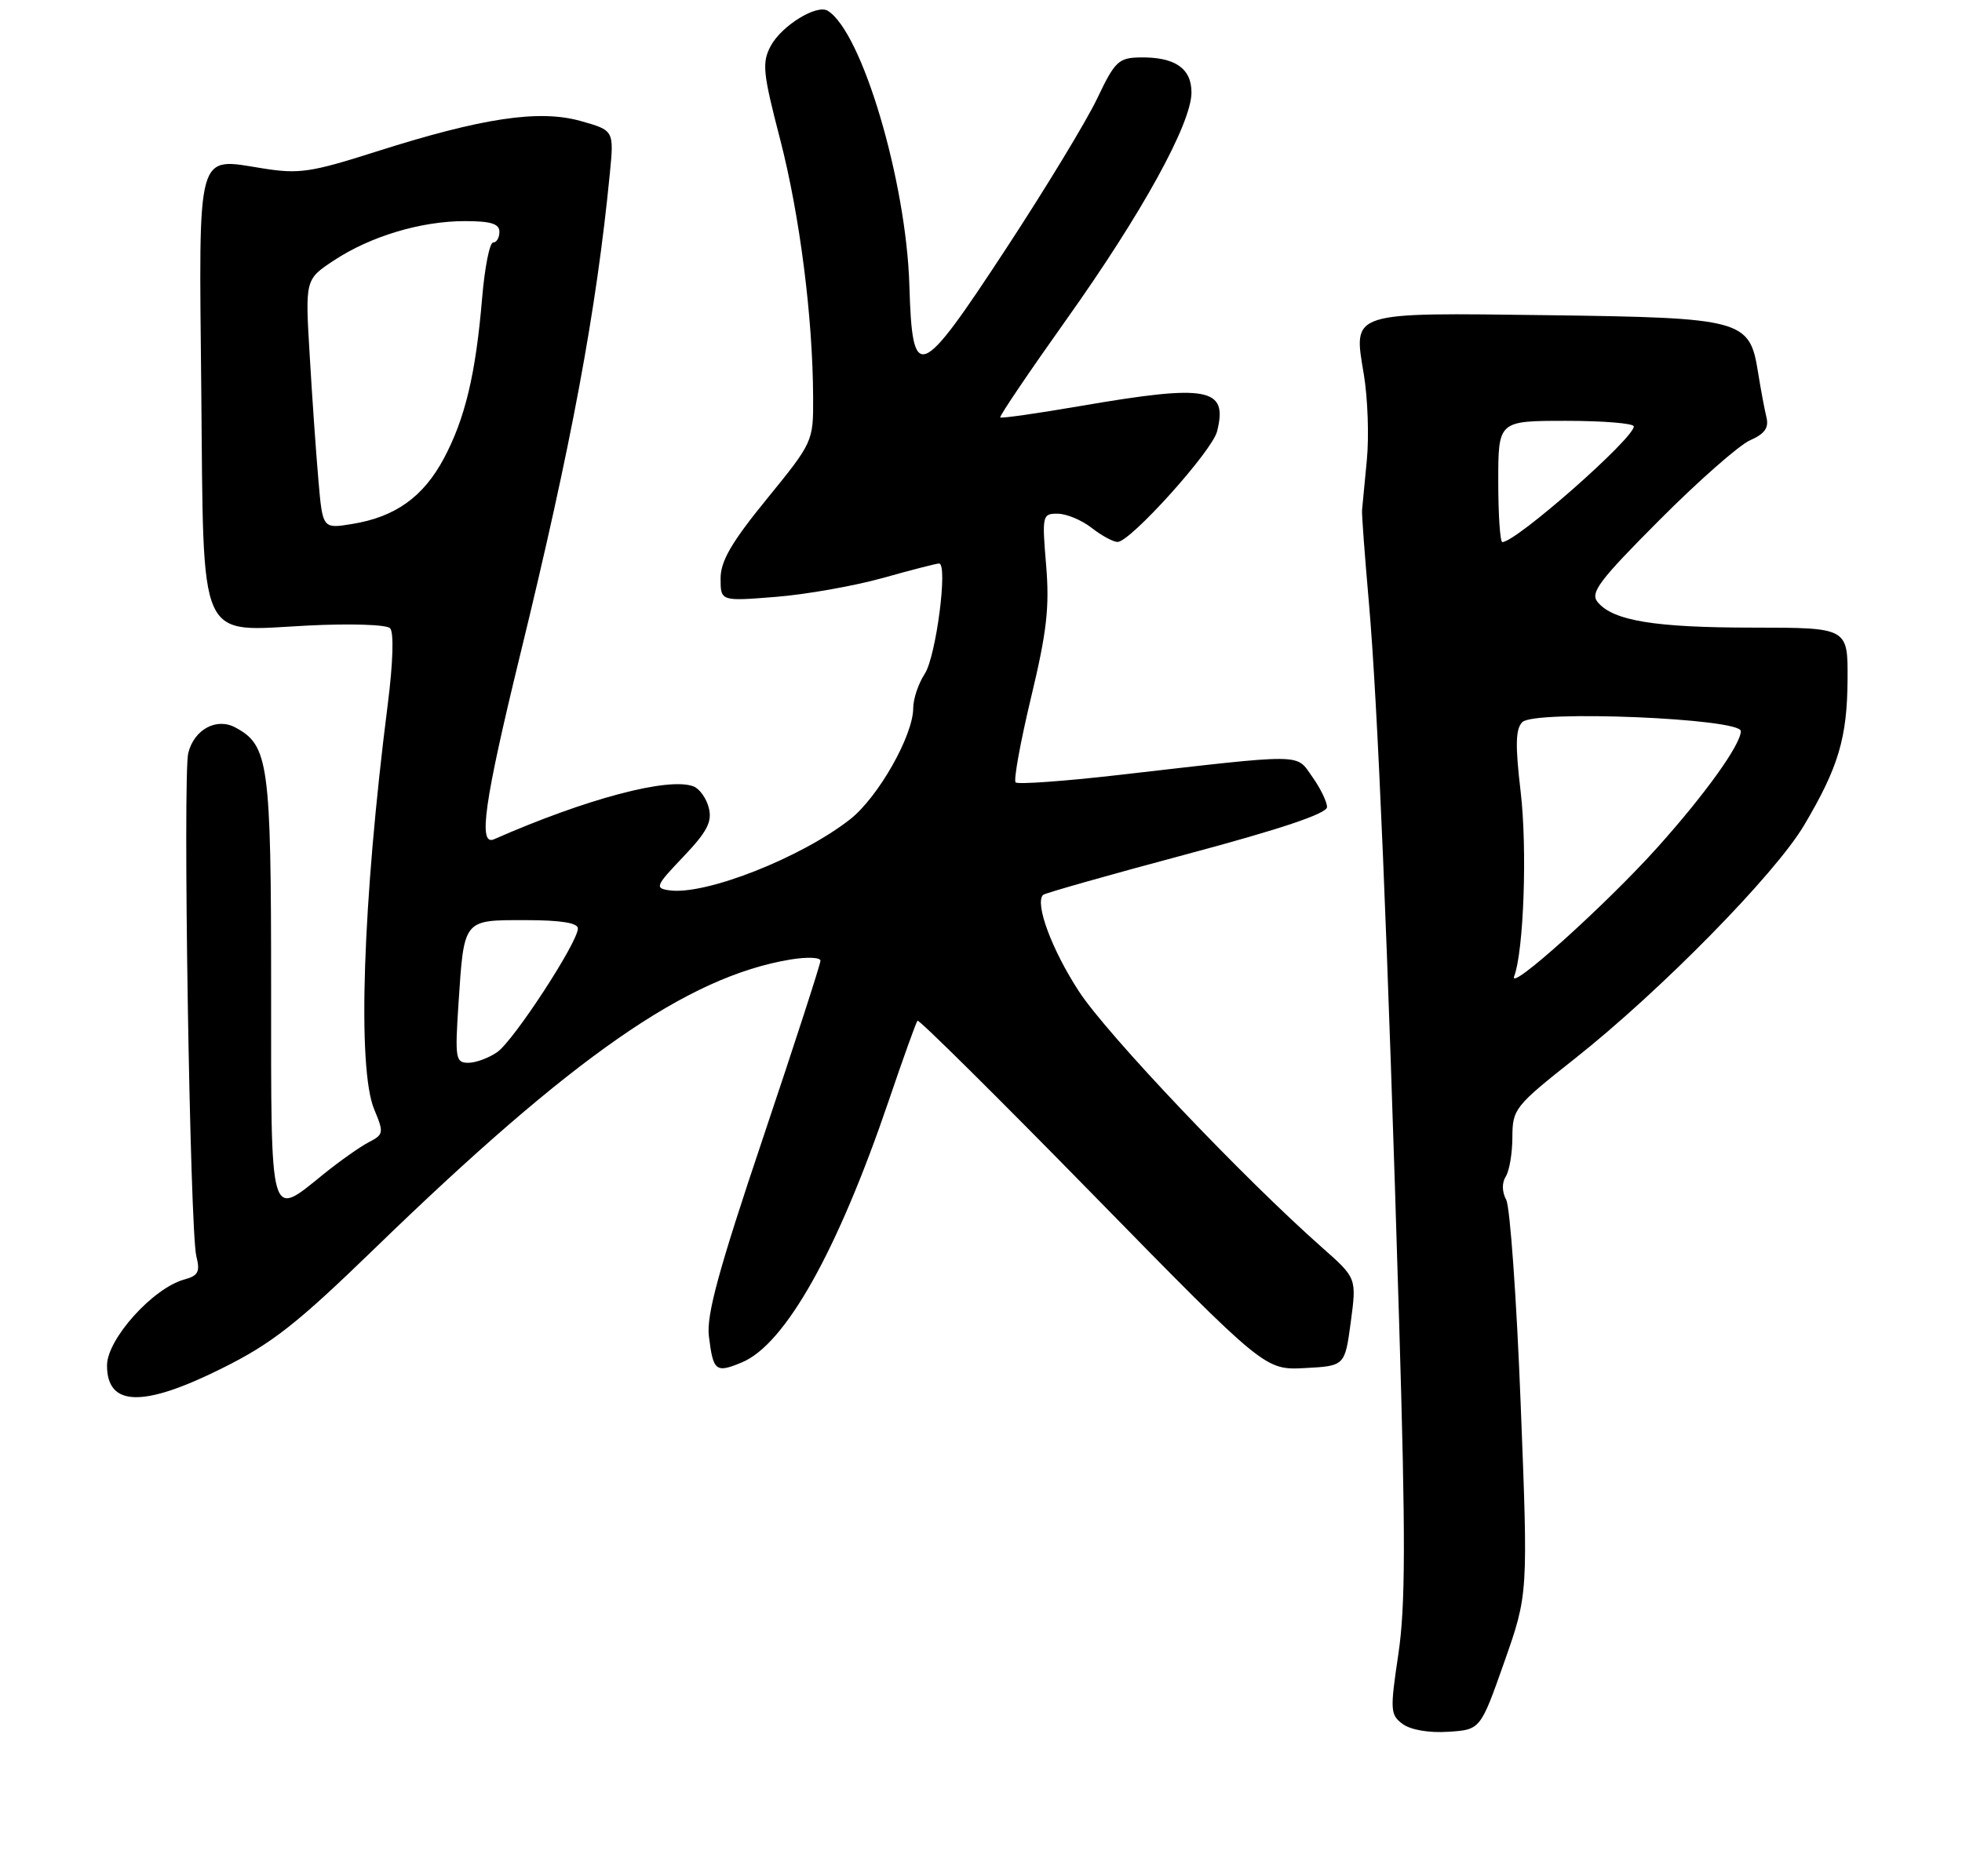 <?xml version="1.0" encoding="UTF-8" standalone="no"?>
<!DOCTYPE svg PUBLIC "-//W3C//DTD SVG 1.1//EN" "http://www.w3.org/Graphics/SVG/1.1/DTD/svg11.dtd" >
<svg xmlns="http://www.w3.org/2000/svg" xmlns:xlink="http://www.w3.org/1999/xlink" version="1.1" viewBox="0 0 275 263">
 <g >
 <path fill="currentColor"
d=" M 210.85 233.00 C 214.19 223.50 214.19 223.50 213.14 196.77 C 212.57 182.07 211.65 169.22 211.12 168.22 C 210.52 167.10 210.49 165.83 211.05 164.95 C 211.56 164.15 211.98 161.66 211.98 159.41 C 212.00 155.47 212.32 155.07 220.74 148.41 C 232.71 138.95 248.79 122.58 252.86 115.71 C 257.68 107.58 258.91 103.46 258.96 95.25 C 259.00 88.00 259.00 88.00 245.75 87.99 C 231.94 87.99 226.10 87.03 223.94 84.42 C 222.84 83.11 224.10 81.43 232.58 72.92 C 238.04 67.44 243.76 62.40 245.29 61.73 C 247.35 60.82 247.95 59.98 247.59 58.50 C 247.32 57.40 246.79 54.56 246.41 52.18 C 245.24 44.81 244.26 44.55 217.05 44.19 C 189.01 43.83 189.68 43.62 191.16 52.50 C 191.71 55.80 191.90 61.20 191.58 64.50 C 191.26 67.80 190.96 70.95 190.91 71.50 C 190.85 72.05 191.29 77.90 191.87 84.50 C 193.09 98.41 194.50 131.75 196.11 185.47 C 197.02 215.57 197.00 225.19 196.00 231.89 C 194.82 239.81 194.86 240.42 196.62 241.71 C 197.74 242.53 200.32 242.97 203.00 242.79 C 207.50 242.50 207.50 242.50 210.85 233.00 Z  M 31.13 191.83 C 38.14 188.34 41.61 185.61 52.50 175.05 C 80.31 148.08 96.32 136.95 110.75 134.53 C 113.09 134.14 115.00 134.21 115.00 134.69 C 115.00 135.16 111.38 146.34 106.95 159.52 C 100.71 178.07 99.00 184.37 99.36 187.33 C 99.96 192.25 100.32 192.53 103.97 191.01 C 110.06 188.49 117.40 175.40 124.57 154.31 C 126.59 148.37 128.40 143.32 128.60 143.10 C 128.80 142.89 139.83 153.82 153.12 167.40 C 177.29 192.09 177.29 192.09 182.89 191.80 C 188.50 191.50 188.50 191.50 189.33 185.34 C 190.15 179.18 190.15 179.18 185.33 174.92 C 174.22 165.10 155.17 145.04 151.24 139.01 C 147.44 133.19 145.01 126.66 146.20 125.46 C 146.45 125.22 155.50 122.65 166.32 119.76 C 179.52 116.23 185.99 114.06 186.00 113.15 C 186.00 112.41 185.07 110.50 183.93 108.90 C 181.58 105.60 183.24 105.62 156.71 108.66 C 149.12 109.53 142.66 109.99 142.35 109.69 C 142.05 109.38 143.02 104.04 144.51 97.81 C 146.72 88.61 147.12 85.15 146.63 79.25 C 146.04 72.23 146.10 72.00 148.26 72.02 C 149.49 72.03 151.62 72.92 153.00 74.00 C 154.38 75.08 156.01 75.97 156.64 75.98 C 158.40 76.01 169.90 63.25 170.59 60.48 C 172.13 54.35 169.37 53.84 151.50 56.91 C 145.45 57.95 140.37 58.68 140.20 58.52 C 140.04 58.37 144.19 52.23 149.42 44.87 C 160.04 29.95 167.00 17.32 167.00 12.96 C 167.00 9.57 164.67 7.98 159.82 8.05 C 156.78 8.10 156.27 8.59 153.79 13.80 C 152.30 16.94 146.56 26.40 141.04 34.82 C 128.82 53.46 127.88 53.82 127.46 40.00 C 127.02 25.36 120.81 4.47 116.02 1.51 C 114.48 0.56 109.55 3.60 108.03 6.44 C 106.78 8.78 106.92 10.19 109.34 19.51 C 112.09 30.13 113.93 44.47 113.97 55.72 C 114.00 61.90 113.96 61.99 107.50 69.93 C 102.52 76.04 101.00 78.66 101.00 81.10 C 101.00 84.30 101.00 84.30 108.75 83.68 C 113.01 83.34 119.76 82.14 123.74 81.03 C 127.72 79.91 131.27 79.00 131.62 79.00 C 132.90 79.00 131.20 92.04 129.62 94.46 C 128.73 95.82 128.00 97.98 128.00 99.27 C 128.00 103.11 123.10 111.75 119.17 114.85 C 112.28 120.26 98.84 125.55 93.80 124.82 C 91.75 124.52 91.89 124.19 95.78 120.11 C 99.11 116.61 99.84 115.21 99.35 113.27 C 99.02 111.93 98.05 110.57 97.20 110.25 C 93.72 108.91 82.14 111.99 69.25 117.66 C 66.99 118.66 67.86 112.47 72.93 91.71 C 80.10 62.33 83.59 43.57 85.47 24.39 C 86.07 18.28 86.07 18.28 81.37 16.96 C 75.54 15.33 67.57 16.53 52.71 21.26 C 43.55 24.18 41.91 24.42 36.79 23.60 C 27.45 22.11 27.87 20.61 28.21 54.55 C 28.57 90.82 27.53 88.51 43.13 87.70 C 49.06 87.40 54.16 87.56 54.67 88.07 C 55.22 88.62 55.10 92.83 54.35 98.74 C 50.82 126.47 50.05 149.78 52.45 155.53 C 53.82 158.81 53.78 159.05 51.70 160.13 C 50.49 160.75 47.62 162.78 45.33 164.63 C 37.72 170.78 38.00 171.76 38.00 138.45 C 38.00 106.99 37.66 104.49 32.99 101.99 C 30.34 100.57 27.22 102.26 26.39 105.56 C 25.60 108.71 26.62 172.57 27.52 176.12 C 28.07 178.30 27.79 178.85 25.84 179.38 C 21.44 180.58 15.00 187.74 15.00 191.43 C 15.00 197.23 20.05 197.36 31.13 191.83 Z  M 212.23 136.88 C 213.58 133.28 214.08 119.00 213.14 111.00 C 212.37 104.49 212.42 102.20 213.37 101.24 C 215.05 99.51 244.00 100.71 244.00 102.50 C 244.00 104.37 239.05 111.28 232.38 118.73 C 225.21 126.74 211.35 139.22 212.23 136.88 Z  M 210.00 67.50 C 210.00 59.00 210.00 59.00 219.50 59.00 C 224.72 59.00 229.00 59.35 229.00 59.78 C 229.00 61.48 212.50 76.00 210.57 76.00 C 210.26 76.00 210.00 72.17 210.00 67.50 Z  M 64.26 140.75 C 65.05 128.79 64.88 129.00 73.61 129.00 C 78.57 129.00 81.00 129.38 81.00 130.17 C 81.00 132.10 72.03 145.86 69.71 147.49 C 68.53 148.32 66.69 149.00 65.64 149.00 C 63.86 149.00 63.76 148.41 64.26 140.75 Z  M 44.63 67.32 C 44.30 63.57 43.75 55.70 43.41 49.84 C 42.77 39.18 42.77 39.18 46.79 36.52 C 51.92 33.13 59.00 31.00 65.16 31.00 C 68.80 31.00 70.00 31.37 70.00 32.50 C 70.00 33.33 69.60 34.00 69.12 34.00 C 68.63 34.00 67.94 37.49 67.58 41.75 C 66.68 52.47 65.19 58.68 62.21 64.28 C 59.32 69.68 55.40 72.48 49.36 73.46 C 45.22 74.14 45.22 74.14 44.63 67.32 Z "/>
</g>
</svg>